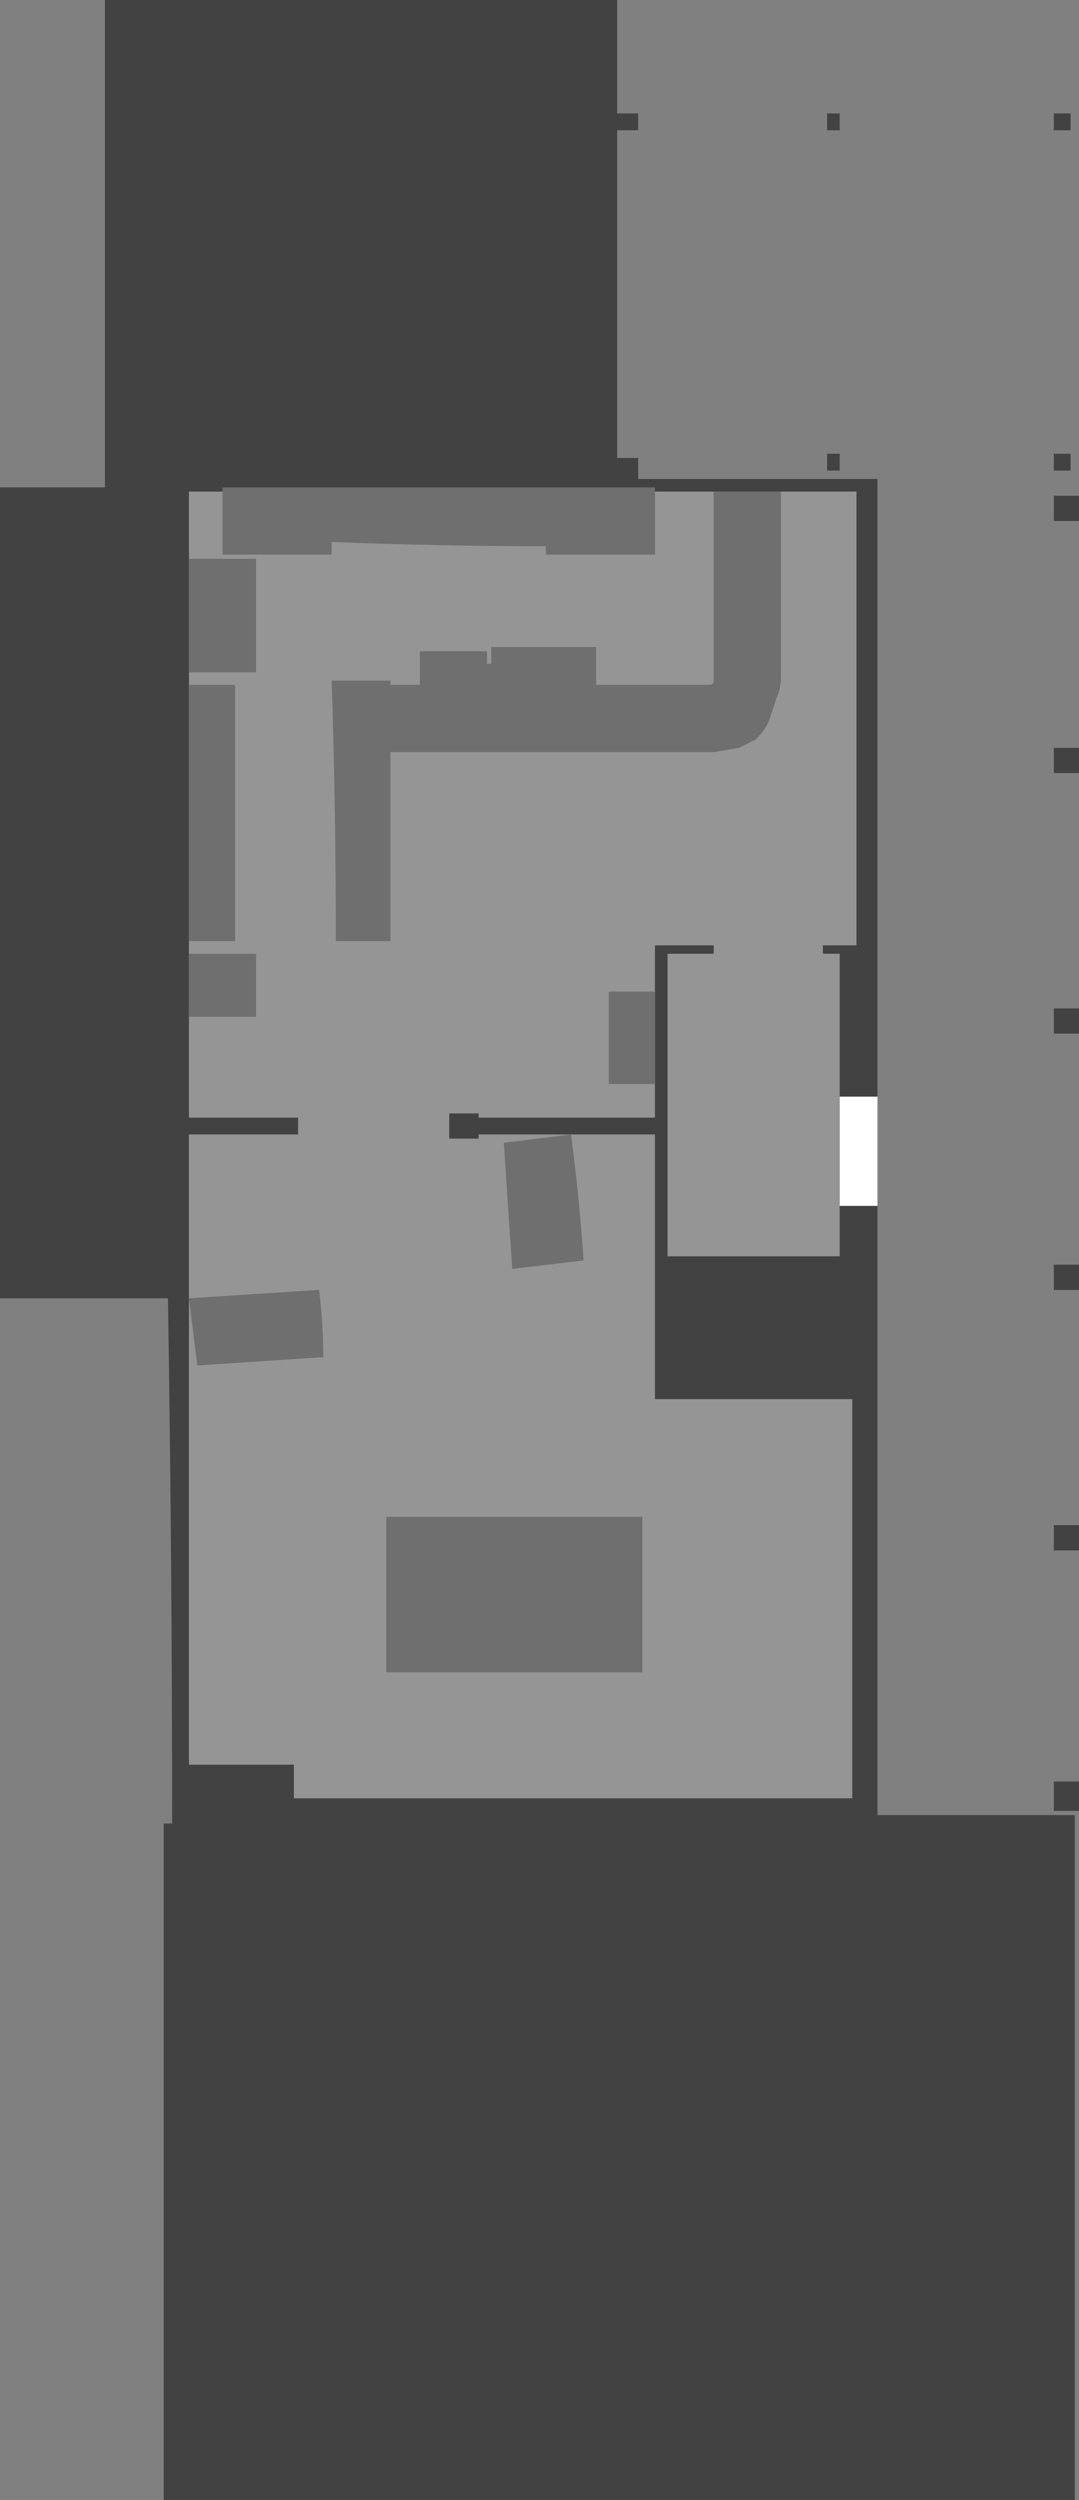 <?xml version="1.0" encoding="UTF-8" standalone="no"?>
<svg xmlns:ffdec="https://www.free-decompiler.com/flash" xmlns:xlink="http://www.w3.org/1999/xlink" ffdec:objectType="shape" height="297.5px" width="128.5px" xmlns="http://www.w3.org/2000/svg">
  <rect width="100%" height="100%" fill="#808080" stroke="none"/>
  <g transform="matrix(1.0, 0.0, 0.0, 1.0, 43.15, 129.45)">
    <path d="M56.85 -75.45 L56.85 -73.45 55.35 -73.45 55.35 -75.45 56.85 -75.45" fill="#424242" fill-rule="evenodd" stroke="none"/>
    <path d="M56.85 -115.95 L56.85 -113.95 55.35 -113.95 55.35 -115.95 56.85 -115.95" fill="#424242" fill-rule="evenodd" stroke="none"/>
    <path d="M84.35 -115.95 L84.35 -113.95 82.35 -113.95 82.35 -115.95 84.35 -115.95" fill="#424242" fill-rule="evenodd" stroke="none"/>
    <path d="M84.35 -75.45 L84.35 -73.45 82.35 -73.45 82.35 -75.45 84.35 -75.45" fill="#424242" fill-rule="evenodd" stroke="none"/>
    <path d="M-43.15 -71.45 L-30.65 -71.45 -30.65 -129.45 30.35 -129.45 30.35 -115.95 32.85 -115.95 32.85 -113.95 30.35 -113.95 30.35 -74.95 32.85 -74.95 32.85 -72.45 61.35 -72.45 61.35 86.55 84.85 86.55 84.85 168.05 -23.65 168.05 -23.65 87.55 -22.65 87.55 Q-22.65 56.55 -23.15 25.05 L-43.15 25.05 -43.15 -71.45" fill="#424242" fill-rule="evenodd" stroke="none"/>
    <path d="M82.35 -70.45 L85.35 -70.45 85.35 -67.45 82.35 -67.45 82.35 -70.45" fill="#424242" fill-rule="evenodd" stroke="none"/>
    <path d="M82.35 86.05 L82.35 82.55 85.35 82.55 85.35 86.05 82.35 86.05" fill="#424242" fill-rule="evenodd" stroke="none"/>
    <path d="M82.35 -37.45 L82.35 -40.45 85.35 -40.45 85.35 -37.45 82.35 -37.45" fill="#424242" fill-rule="evenodd" stroke="none"/>
    <path d="M82.35 -6.45 L82.35 -9.45 85.35 -9.45 85.35 -6.45 82.35 -6.45" fill="#424242" fill-rule="evenodd" stroke="none"/>
    <path d="M82.35 55.05 L82.35 52.05 85.35 52.05 85.35 55.05 82.35 55.05" fill="#424242" fill-rule="evenodd" stroke="none"/>
    <path d="M82.35 24.05 L82.35 21.05 85.35 21.05 85.35 24.05 82.35 24.05" fill="#424242" fill-rule="evenodd" stroke="none"/>
    <path d="M56.85 -15.95 L56.85 20.05 36.35 20.05 36.35 -15.95 41.85 -15.95 41.85 -16.95 34.85 -16.95 34.85 3.55 13.85 3.55 13.85 3.05 10.35 3.05 10.35 6.05 13.85 6.05 13.85 5.55 34.85 5.55 34.85 37.05 58.35 37.05 58.35 84.55 -8.15 84.55 -8.15 80.55 -20.65 80.55 -20.65 5.55 -7.65 5.55 -7.65 3.55 -20.65 3.55 -20.65 -70.95 58.85 -70.95 58.85 -16.95 54.85 -16.95 54.85 -15.95 56.85 -15.95" fill="#959595" fill-rule="evenodd" stroke="none"/>
    <path d="M-20.65 -17.45 L-20.65 -47.95 -15.15 -47.95 -15.15 -17.45 -20.65 -17.45" fill="#6f6f6f" fill-rule="evenodd" stroke="none"/>
    <path d="M3.35 -39.95 L3.35 -17.45 -3.15 -17.45 Q-3.15 -32.95 -3.65 -48.45 L3.35 -48.45 3.35 -47.95 6.85 -47.95 6.85 -51.95 14.85 -51.95 14.85 -50.45 15.35 -50.45 15.35 -52.45 27.85 -52.45 27.85 -47.95 41.35 -47.95 Q41.85 -47.95 41.85 -48.45 L41.85 -70.95 49.85 -70.95 49.85 -48.95 Q49.85 -47.45 49.35 -46.45 L48.35 -43.45 Q47.85 -42.45 46.85 -41.45 L44.85 -40.45 41.85 -39.95 3.35 -39.95" fill="#6f6f6f" fill-rule="evenodd" stroke="none"/>
    <path d="M34.85 -63.45 L21.85 -63.45 21.85 -64.45 Q9.35 -64.45 -3.65 -64.95 L-3.65 -63.45 -16.65 -63.45 -16.65 -71.45 34.85 -71.45 34.85 -63.45" fill="#6f6f6f" fill-rule="evenodd" stroke="none"/>
    <path d="M-12.65 -49.45 L-20.65 -49.45 -20.65 -62.95 -12.65 -62.95 -12.65 -49.45" fill="#6f6f6f" fill-rule="evenodd" stroke="none"/>
    <path d="M34.85 -11.45 L34.85 -0.45 29.35 -0.45 29.35 -11.45 34.85 -11.45" fill="#6f6f6f" fill-rule="evenodd" stroke="none"/>
    <path d="M-12.65 -8.45 L-20.65 -8.45 -20.65 -15.95 -12.65 -15.95 -12.65 -8.45" fill="#6f6f6f" fill-rule="evenodd" stroke="none"/>
    <path d="M33.35 69.55 L2.85 69.55 2.85 51.05 33.35 51.05 33.35 69.55" fill="#6f6f6f" fill-rule="evenodd" stroke="none"/>
    <path d="M26.35 20.55 L17.85 21.55 16.85 6.55 24.85 5.55 Q25.85 13.05 26.35 20.55" fill="#6f6f6f" fill-rule="evenodd" stroke="none"/>
    <path d="M-5.15 24.05 Q-4.65 28.05 -4.65 32.05 L-19.65 33.05 -20.65 25.05 -5.15 24.05" fill="#6f6f6f" fill-rule="evenodd" stroke="none"/>
    <path d="M56.85 1.05 L61.35 1.05 61.35 14.05 56.85 14.05 56.85 1.05" fill="#ffffff" fill-rule="evenodd" stroke="none"/>
  </g>
</svg>
